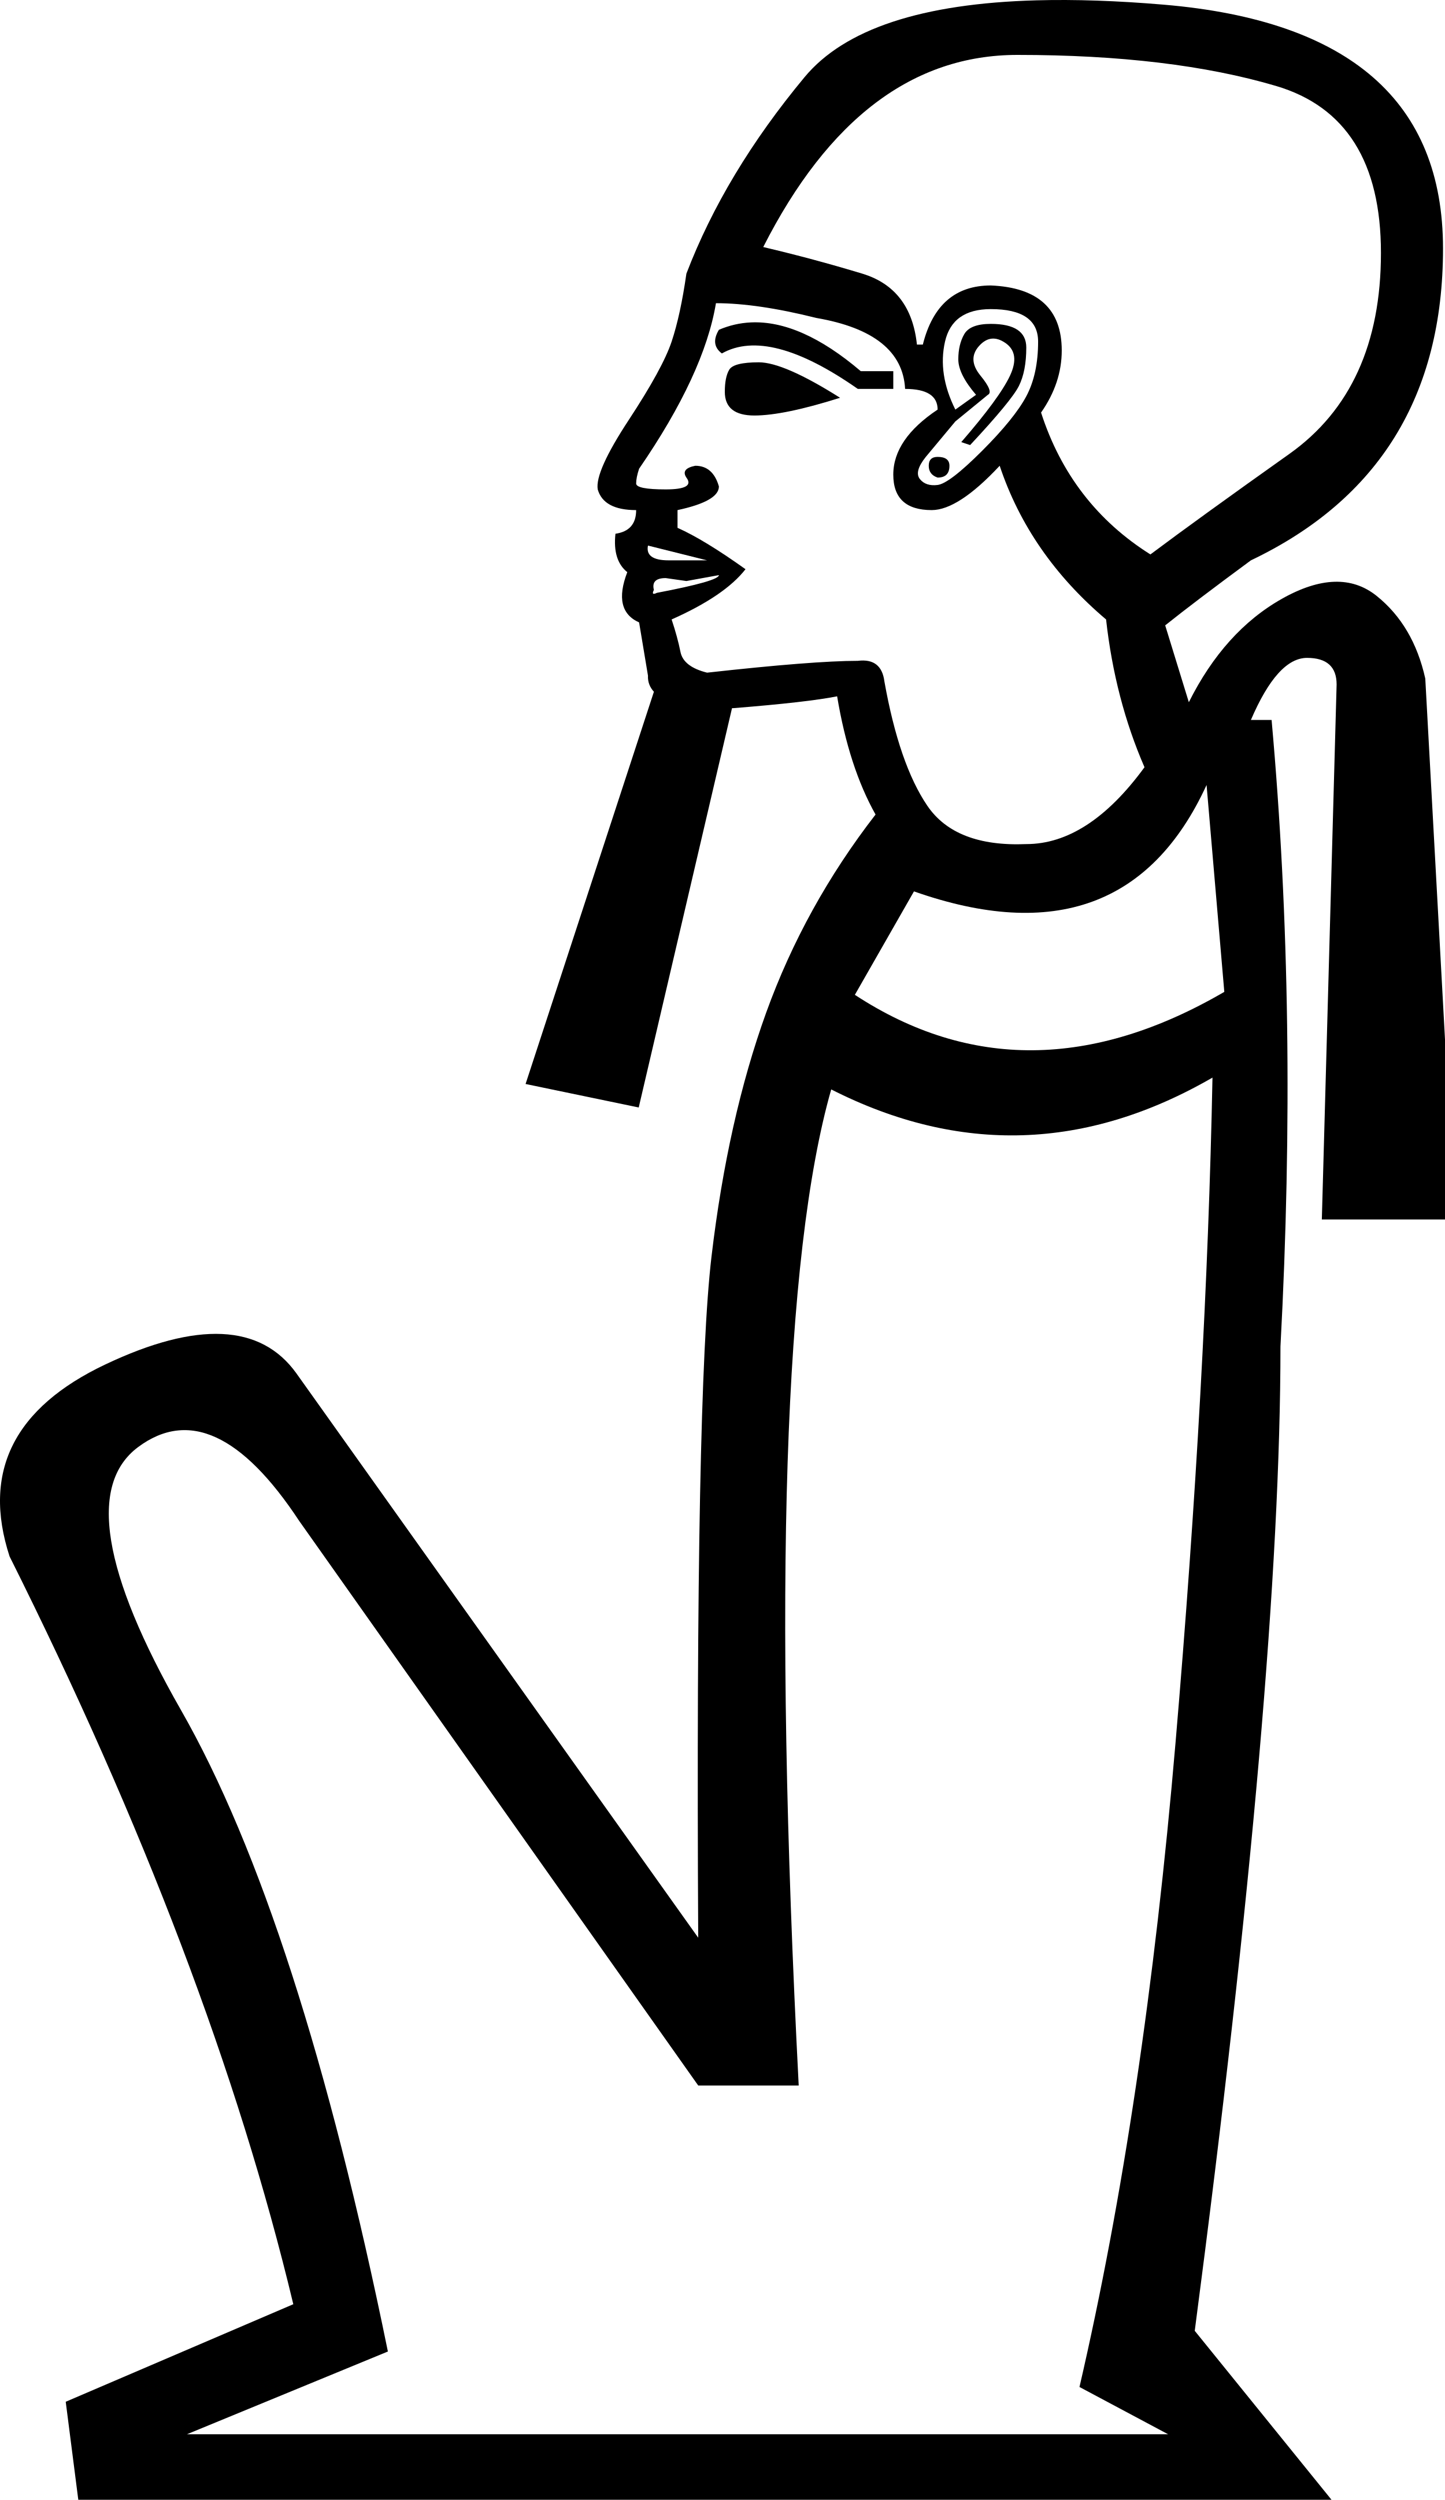 <?xml version="1.0" encoding="UTF-8" standalone="no"?>
<svg
   width="1039"
   height="1797.3"
   version="1.1"
   id="svg1"
   sodipodi:docname="C102A.svg"
   inkscape:version="1.4 (e7c3feb1, 2024-10-09)"
   xmlns:inkscape="http://www.inkscape.org/namespaces/inkscape"
   xmlns:sodipodi="http://sodipodi.sourceforge.net/DTD/sodipodi-0.dtd"
   xmlns="http://www.w3.org/2000/svg"
   xmlns:svg="http://www.w3.org/2000/svg"
   xmlns:rdf="http://www.w3.org/1999/02/22-rdf-syntax-ns#"
   xmlns:cc="http://creativecommons.org/ns#"
   xmlns:dc="http://purl.org/dc/elements/1.1/">
  <title
     id="title1">C102A</title>
  <defs
     id="defs1" />
  <sodipodi:namedview
     id="namedview1"
     pagecolor="#ffffff"
     bordercolor="#000000"
     borderopacity="0.25"
     inkscape:showpageshadow="2"
     inkscape:pageopacity="0.0"
     inkscape:pagecheckerboard="0"
     inkscape:deskcolor="#d1d1d1"
     inkscape:zoom="0.25573149"
     inkscape:cx="0"
     inkscape:cy="5.8655273"
     inkscape:window-width="1488"
     inkscape:window-height="794"
     inkscape:window-x="1884"
     inkscape:window-y="243"
     inkscape:window-maximized="0"
     inkscape:current-layer="svg1" />
  <path
     id="path1"
     style="fill:#000000;stroke:none;stroke-width:100.679"
     d="M 745.301 0.234 C 662.819 2.492 607.234 20.889 578.545 55.422 C 540.293 101.466 511.957 148.573 493.539 196.742 C 490.706 216.577 487.164 232.87 482.914 245.621 C 478.664 258.372 468.392 277.144 452.1 301.938 C 435.807 326.731 428.368 343.376 429.785 351.877 C 432.619 361.794 441.828 366.754 457.412 366.754 C 457.412 376.671 452.452 382.337 442.535 383.754 C 441.118 396.505 443.953 405.714 451.037 411.381 C 443.953 429.799 446.786 441.841 459.537 447.508 L 465.912 485.76 C 465.674 490.529 467.372 494.288 470.178 497.354 L 377.906 779.371 L 459.26 796.264 L 526.334 509.178 C 526.449 509.169 527.541 509.137 527.541 509.137 C 562.96 506.303 587.752 503.47 601.92 500.637 C 607.587 534.639 616.796 562.973 629.547 585.641 C 595.545 629.56 569.336 677.022 550.918 728.025 C 532.5 779.028 519.396 837.469 511.604 903.348 C 503.811 969.227 500.622 1132.509 502.039 1393.191 L 213.021 987.291 C 187.52 951.872 141.83 949.747 75.951 980.916 C 10.072 1012.085 -12.95 1058.128 6.885 1119.049 C 103.224 1311.727 171.227 1490.947 210.896 1656.707 L 47.262 1726.836 L 57.887 1809.717 L 967.443 1809.717 L 859.061 1675.832 C 900.146 1362.73 920.689 1126.841 920.689 968.164 C 929.19 809.488 927.065 659.312 914.314 517.637 L 899.439 517.637 C 912.19 487.885 925.649 473.01 939.816 473.01 C 953.984 473.01 961.068 479.384 961.068 492.135 L 950.441 876.783 L 1046.072 876.783 L 1024.822 487.885 C 1019.155 462.383 1007.467 442.548 989.758 428.381 C 972.048 414.213 949.379 414.924 921.752 430.508 C 894.125 446.092 871.812 470.885 854.811 504.887 L 837.811 449.633 C 851.978 438.299 872.521 422.715 899.439 402.881 C 991.528 358.962 1037.572 284.228 1037.572 178.68 C 1037.572 73.132 970.631 14.69 836.748 3.355 C 803.277 0.522 772.795 -0.518 745.301 0.234 z M 731.553 39.482 C 805.224 39.482 867.207 46.921 917.502 61.797 C 967.797 76.673 992.945 116.697 992.945 181.867 C 992.945 247.038 970.984 295.206 927.064 326.375 C 883.145 357.544 849.852 381.63 827.184 398.631 C 788.931 374.546 762.722 340.542 748.555 296.623 C 758.472 282.456 763.43 267.58 763.43 251.996 C 763.43 222.244 746.43 206.661 712.428 205.244 C 686.926 205.244 670.633 219.411 663.549 247.746 L 659.299 247.746 C 656.465 220.828 643.361 203.826 619.984 196.742 C 596.608 189.658 572.878 183.284 548.793 177.617 C 595.546 85.528 656.465 39.482 731.553 39.482 z M 514.791 217.994 C 534.626 217.994 558.71 221.535 587.045 228.619 C 628.131 235.703 649.382 252.705 650.799 279.623 C 666.383 279.623 674.176 284.581 674.176 294.498 C 652.924 308.666 642.299 324.251 642.299 341.252 C 642.299 358.253 651.506 366.754 669.924 366.754 C 682.675 366.754 698.968 356.128 718.803 334.877 C 732.97 377.38 758.471 414.214 795.307 445.383 C 799.557 483.635 808.766 519.053 822.934 551.639 C 796.015 588.474 767.681 606.893 737.93 606.893 C 703.928 608.309 680.195 599.1 666.736 579.266 C 653.277 559.431 643.006 529.679 635.922 490.01 C 634.505 478.676 628.131 473.718 616.797 475.135 C 595.546 475.135 559.417 477.968 508.414 483.635 C 497.08 480.801 490.706 475.844 489.289 468.76 C 487.872 461.676 485.748 453.883 482.914 445.383 C 508.416 434.049 526.124 422.007 536.041 409.256 C 516.206 395.088 499.915 385.171 487.164 379.504 L 487.164 366.754 C 506.999 362.504 516.916 356.836 516.916 349.752 C 514.083 339.835 508.415 334.877 499.914 334.877 C 492.83 336.294 490.706 339.127 493.539 343.377 C 497.789 349.044 492.832 351.877 478.664 351.877 C 464.496 351.877 457.412 350.46 457.412 347.627 C 457.412 344.793 458.12 341.252 459.537 337.002 C 490.706 291.666 509.124 251.996 514.791 217.994 z M 712.428 222.244 C 735.096 222.244 746.43 230.037 746.43 245.621 C 746.43 261.205 743.597 274.31 737.93 284.936 C 732.263 295.561 721.637 308.666 706.053 324.25 C 690.468 339.834 679.843 347.981 674.176 348.689 C 668.509 349.398 664.257 347.981 661.424 344.439 C 658.59 340.898 660.007 335.584 665.674 328.5 L 686.926 303 L 710.303 283.873 C 713.136 282.456 711.366 277.853 704.99 270.061 C 698.615 262.268 698.261 255.184 703.928 248.809 C 709.595 242.433 715.969 241.725 723.053 246.684 C 730.137 251.642 731.199 259.435 726.24 270.061 C 721.282 280.686 709.594 296.624 691.176 317.875 L 697.551 320 C 717.385 298.749 729.073 284.582 732.615 277.498 C 736.157 270.414 737.93 261.205 737.93 249.871 C 737.93 238.537 729.429 232.869 712.428 232.869 C 702.51 232.869 696.134 235.35 693.301 240.309 C 690.467 245.267 689.051 251.287 689.051 258.371 C 689.051 265.455 693.3 273.956 701.801 283.873 L 686.926 294.498 C 678.425 277.497 675.946 261.205 679.488 245.621 C 683.03 230.037 694.01 222.244 712.428 222.244 z M 540.025 231.807 C 532.056 232.161 524.354 233.933 516.916 237.121 C 512.666 244.205 513.374 249.871 519.041 254.121 C 541.709 241.37 574.294 249.871 616.797 279.623 L 642.299 279.623 L 642.299 266.871 L 618.922 266.871 C 590.233 242.432 563.933 230.744 540.025 231.807 z M 545.605 260.496 C 533.563 260.496 526.479 262.267 524.354 265.809 C 522.228 269.35 521.166 274.664 521.166 281.748 C 521.166 293.082 528.249 298.748 542.416 298.748 C 556.584 298.748 577.127 294.499 604.045 285.998 C 577.127 268.997 557.648 260.496 545.605 260.496 z M 674.176 328.5 C 669.926 328.5 667.799 330.627 667.799 334.877 C 667.799 339.127 669.926 341.96 674.176 343.377 C 679.843 343.377 682.676 340.544 682.676 334.877 C 682.676 330.627 679.843 328.5 674.176 328.5 z M 465.912 392.254 L 508.414 402.881 L 480.789 402.881 C 469.455 402.881 464.495 399.338 465.912 392.254 z M 516.916 413.506 C 516.916 416.339 502.039 420.589 472.287 426.256 C 469.454 427.673 468.745 426.964 470.162 424.131 C 468.745 418.464 471.58 415.631 478.664 415.631 L 493.539 417.756 L 516.916 413.506 z M 867.562 564.391 L 880.312 713.148 C 785.39 768.402 696.844 769.11 614.672 715.273 L 657.174 640.895 C 757.763 676.313 827.893 650.813 867.562 564.391 z M 871.812 774.777 C 868.979 919.286 860.124 1078.671 845.248 1252.932 C 830.372 1427.192 807.35 1581.619 776.182 1716.211 L 839.936 1750.213 L 134.393 1750.213 L 278.9 1690.709 C 236.398 1482.446 186.813 1328.729 130.143 1229.557 C 73.473 1130.384 63.201 1067.338 99.328 1040.42 C 135.455 1013.501 174.061 1031.21 215.146 1093.547 L 502.039 1499.447 L 574.293 1499.447 C 555.875 1141.009 563.668 902.287 597.67 783.279 C 689.759 830.032 781.14 827.197 871.812 774.777 z " />
</svg>
